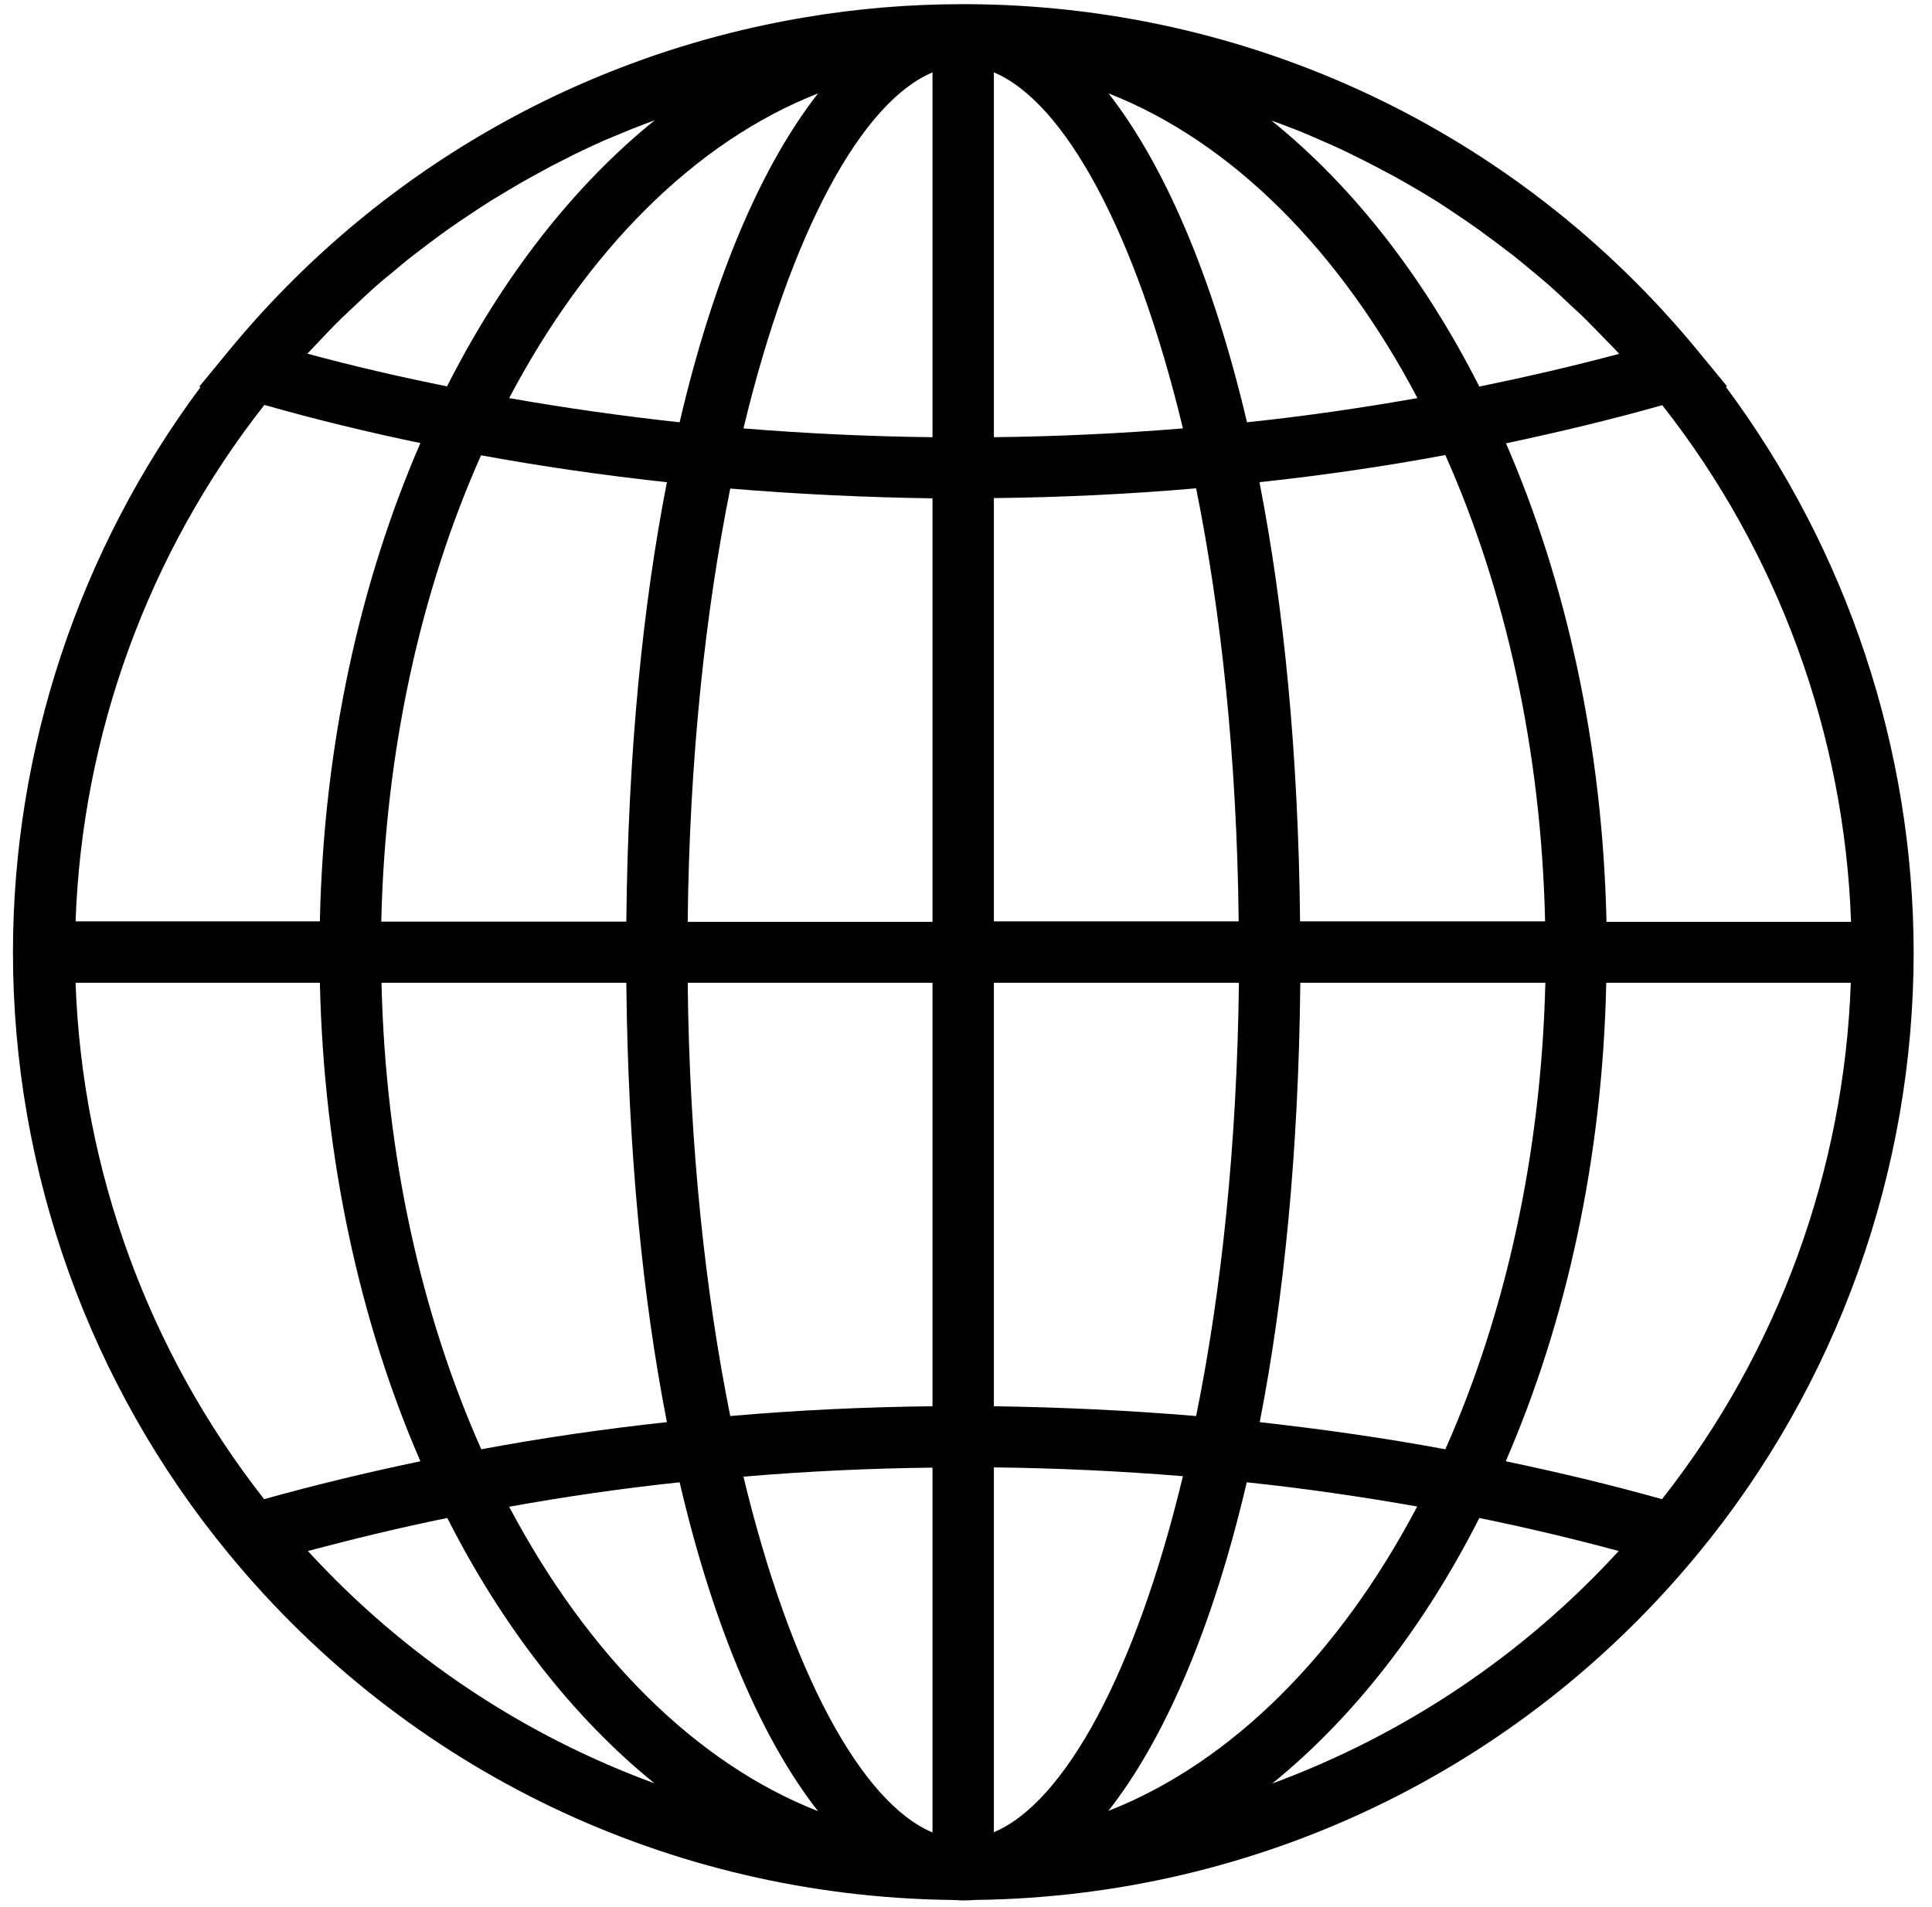 <svg width="79" height="78" viewBox="0 0 79 78" fill="none" xmlns="http://www.w3.org/2000/svg">
<path d="M70.57 15.82L70.62 15.8L69.42 14.34C62.01 5.33 51.06 0.17 39.38 0.17C37.19 0.17 35.03 0.35 32.91 0.71C23.73 2.25 15.37 7.03 9.35 14.35L8.15 15.81L8.2 15.83C3.24 22.49 0.53 30.63 0.53 38.95C0.53 47.91 3.66 56.64 9.35 63.54C16.65 72.42 27.39 77.55 38.88 77.7C39.05 77.7 39.22 77.72 39.39 77.72C39.56 77.72 39.72 77.71 39.89 77.7C51.38 77.56 62.12 72.42 69.43 63.54C75.12 56.64 78.25 47.9 78.25 38.95C78.24 30.62 75.53 22.49 70.57 15.82ZM65.69 37.69C65.53 30.51 64.05 23.81 61.58 18.13C63.75 17.67 65.89 17.16 67.97 16.57C72.72 22.61 75.42 30.03 75.69 37.7H65.69V37.69ZM3.09 37.69C3.36 30.03 6.06 22.61 10.81 16.56C12.89 17.15 15.02 17.67 17.19 18.12C14.72 23.81 13.23 30.5 13.08 37.68H3.09V37.69ZM12.6 14.43C12.73 14.29 12.86 14.16 12.99 14.02C13.31 13.68 13.63 13.34 13.97 13.01C14.15 12.84 14.33 12.67 14.51 12.5C14.81 12.22 15.1 11.94 15.4 11.68C15.6 11.5 15.81 11.33 16.02 11.16C16.31 10.92 16.6 10.67 16.9 10.44C17.12 10.27 17.35 10.1 17.57 9.93C17.86 9.71 18.16 9.49 18.46 9.28C18.69 9.12 18.93 8.96 19.17 8.8C19.47 8.6 19.77 8.4 20.07 8.21C20.32 8.06 20.57 7.91 20.82 7.76C21.12 7.58 21.43 7.4 21.74 7.23C22 7.09 22.25 6.95 22.51 6.81C22.82 6.65 23.14 6.49 23.45 6.33C23.71 6.2 23.98 6.08 24.25 5.95C24.57 5.8 24.89 5.66 25.22 5.53C25.49 5.42 25.76 5.3 26.03 5.2C26.28 5.1 26.52 5.01 26.77 4.92C23.44 7.61 20.54 11.34 18.28 15.8C16.34 15.41 14.43 14.97 12.56 14.46C12.57 14.46 12.59 14.44 12.6 14.43ZM53.56 5.54C53.88 5.68 54.2 5.82 54.52 5.96C54.79 6.08 55.06 6.21 55.32 6.34C55.63 6.49 55.94 6.65 56.25 6.81C56.51 6.95 56.78 7.09 57.04 7.23C57.34 7.4 57.65 7.57 57.95 7.75C58.2 7.9 58.46 8.05 58.71 8.21C59.01 8.4 59.3 8.59 59.59 8.79C59.83 8.95 60.08 9.12 60.32 9.29C60.61 9.49 60.89 9.71 61.18 9.92C61.41 10.1 61.65 10.27 61.88 10.45C62.16 10.67 62.44 10.91 62.72 11.14C62.94 11.32 63.16 11.51 63.38 11.7C63.66 11.95 63.94 12.21 64.21 12.47C64.41 12.66 64.62 12.84 64.81 13.03C65.1 13.32 65.39 13.62 65.68 13.92C65.85 14.1 66.02 14.26 66.18 14.44C66.19 14.45 66.2 14.46 66.21 14.47C64.34 14.97 62.43 15.41 60.49 15.81C58.23 11.35 55.33 7.62 51.99 4.93C52.24 5.02 52.49 5.11 52.74 5.21C53.02 5.31 53.29 5.43 53.56 5.54ZM38.13 2.96V17.88C35.55 17.85 32.97 17.73 30.4 17.52C32.34 9.45 35.25 4.17 38.13 2.96ZM40.64 2.96C43.52 4.17 46.43 9.45 48.37 17.52C45.8 17.73 43.22 17.85 40.64 17.88V2.96ZM27.79 17.27C25.41 17.01 23.08 16.68 20.82 16.28C23.99 10.26 28.4 5.8 33.45 3.82C31.21 6.68 29.21 11.19 27.79 17.27ZM29.86 19.98C32.62 20.21 35.38 20.34 38.13 20.38V37.7H28.12C28.19 31.04 28.84 25.05 29.86 19.98ZM38.13 40.19V57.51C35.37 57.54 32.61 57.67 29.86 57.91C28.84 52.84 28.19 46.85 28.12 40.19H38.13ZM38.13 60.02V74.94C35.25 73.73 32.34 68.45 30.4 60.39C32.98 60.17 35.55 60.05 38.13 60.02ZM40.64 74.93V60.01C43.22 60.04 45.8 60.16 48.37 60.37C46.43 68.44 43.52 73.72 40.64 74.93ZM48.91 57.91C46.16 57.68 43.4 57.55 40.64 57.51V40.19H50.66C50.58 46.85 49.94 52.84 48.91 57.91ZM40.64 37.69V20.37C43.39 20.34 46.16 20.21 48.91 19.97C49.93 25.04 50.58 31.03 50.65 37.68H40.64V37.69ZM45.33 3.82C50.38 5.8 54.79 10.26 57.96 16.28C55.69 16.68 53.37 17.02 50.99 17.27C49.56 11.19 47.56 6.68 45.33 3.82ZM19.67 18.62C22.13 19.07 24.67 19.44 27.27 19.72C26.28 24.78 25.68 30.78 25.61 37.69H15.59C15.75 30.64 17.23 24.1 19.67 18.62ZM25.61 40.19C25.68 47.1 26.28 53.1 27.27 58.16C24.68 58.44 22.14 58.81 19.68 59.27C17.24 53.79 15.76 47.24 15.6 40.19H25.61ZM27.79 60.62C29.21 66.7 31.21 71.21 33.45 74.07C28.4 72.09 24 67.63 20.82 61.62C23.09 61.21 25.42 60.87 27.79 60.62ZM50.98 60.62C53.35 60.87 55.68 61.21 57.95 61.61C54.78 67.63 50.37 72.08 45.32 74.06C47.56 71.21 49.56 66.7 50.98 60.62ZM59.1 59.27C56.63 58.81 54.09 58.45 51.51 58.16C52.5 53.1 53.1 47.1 53.17 40.19H63.19C63.02 47.24 61.54 53.79 59.1 59.27ZM53.16 37.69C53.09 30.78 52.49 24.78 51.5 19.72C54.09 19.44 56.64 19.07 59.1 18.61C61.54 24.09 63.02 30.63 63.18 37.68H53.16V37.69ZM3.09 40.19H13.08C13.24 47.37 14.72 54.07 17.19 59.76C15.04 60.21 12.91 60.72 10.8 61.31C6.07 55.28 3.36 47.86 3.09 40.19ZM12.59 63.43C14.47 62.93 16.37 62.47 18.29 62.08C20.55 66.53 23.44 70.24 26.76 72.93C21.39 70.96 16.53 67.73 12.59 63.43ZM52.02 72.94C55.34 70.25 58.23 66.54 60.49 62.08C62.4 62.47 64.3 62.92 66.19 63.43C62.25 67.73 57.38 70.96 52.02 72.94ZM67.96 61.31C65.86 60.72 63.72 60.21 61.57 59.76C64.04 54.07 65.53 47.38 65.68 40.19H75.68C75.41 47.86 72.71 55.28 67.96 61.31Z" fill="black"/>
</svg>
